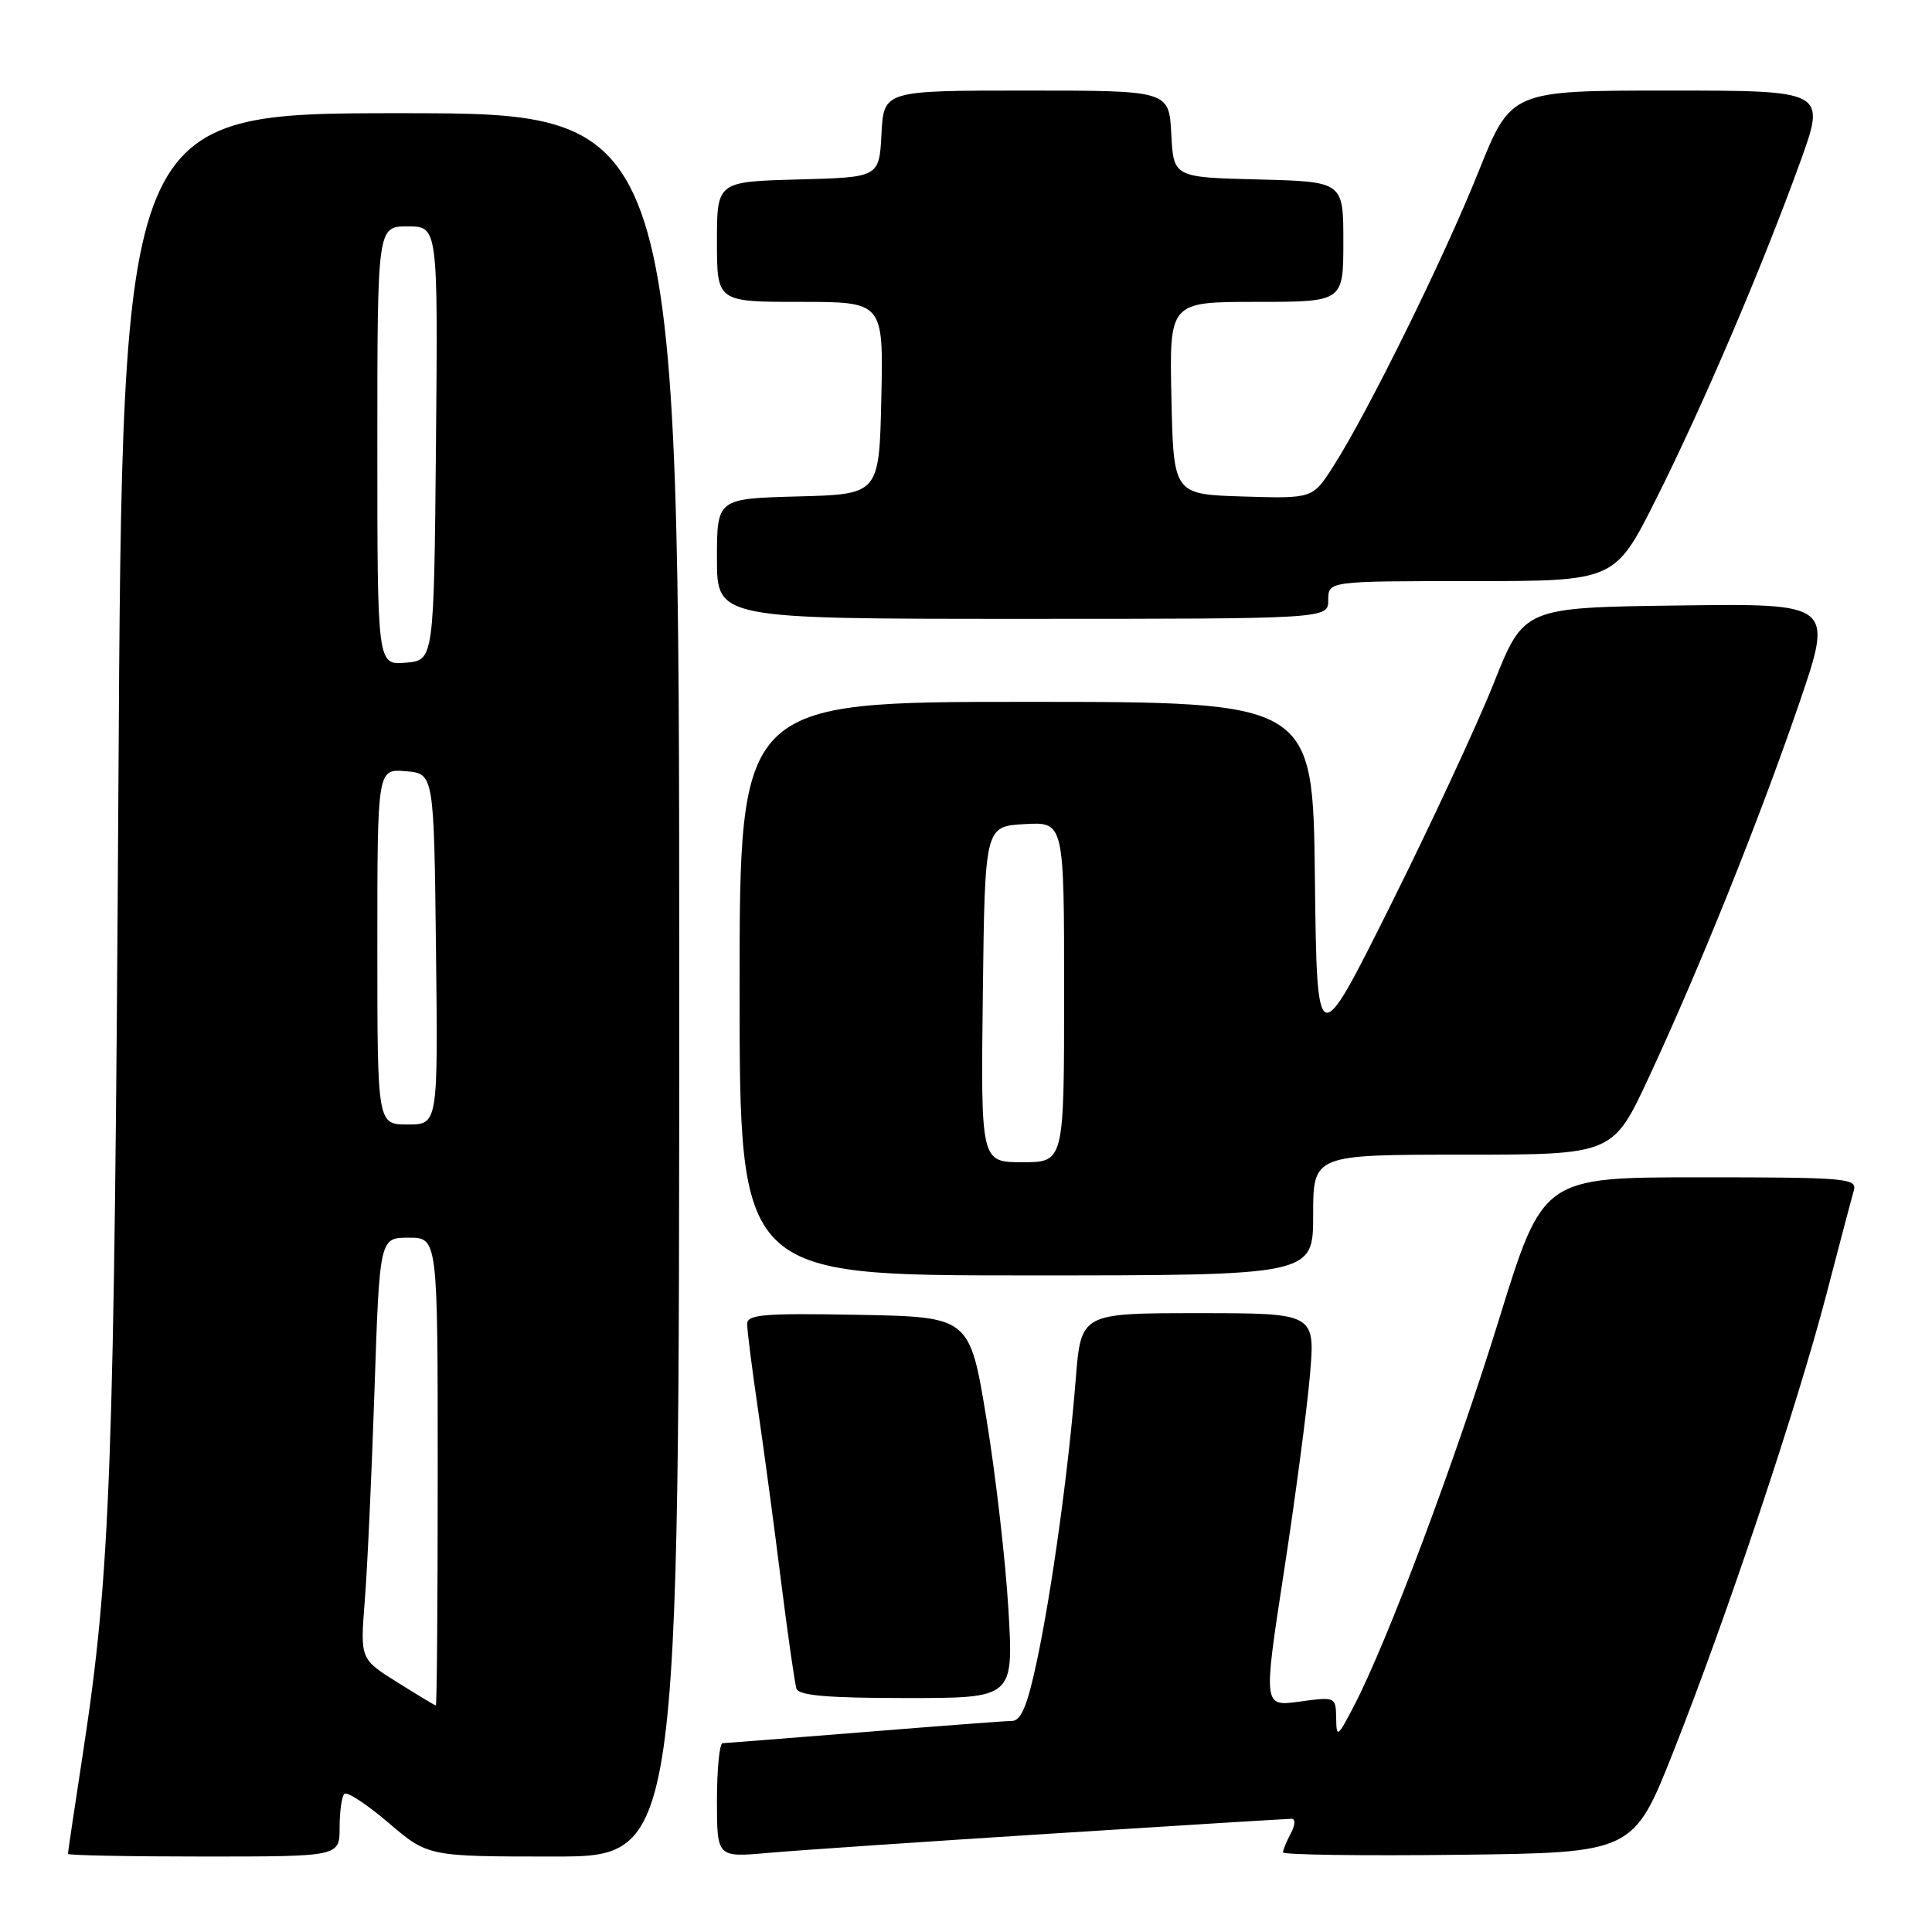 <?xml version="1.0" encoding="UTF-8" standalone="no"?>
<!DOCTYPE svg PUBLIC "-//W3C//DTD SVG 1.1//EN" "http://www.w3.org/Graphics/SVG/1.1/DTD/svg11.dtd" >
<svg xmlns="http://www.w3.org/2000/svg" xmlns:xlink="http://www.w3.org/1999/xlink" version="1.1" viewBox="0 0 256 256">
 <g >
 <path fill="currentColor"
d=" M 45.00 242.17 C 45.00 240.06 45.28 238.05 45.63 237.70 C 45.98 237.35 48.61 239.08 51.49 241.54 C 56.72 246.00 56.72 246.00 73.36 246.00 C 90.00 246.00 90.00 246.00 90.00 130.50 C 90.00 15.00 90.00 15.00 53.10 15.00 C 16.21 15.00 16.21 15.00 15.69 104.25 C 15.15 194.68 14.65 208.42 11.00 232.23 C 9.90 239.42 9.00 245.45 9.00 245.65 C 9.00 245.84 17.10 246.00 27.00 246.00 C 45.00 246.00 45.00 246.00 45.00 242.17 Z  M 139.36 242.96 C 156.33 241.88 170.64 241.00 171.15 241.00 C 171.67 241.00 171.63 241.83 171.04 242.93 C 170.47 244.00 170.00 245.13 170.00 245.45 C 170.00 245.77 180.45 245.92 193.22 245.77 C 216.43 245.50 216.43 245.50 221.77 232.00 C 228.85 214.10 238.13 186.36 242.01 171.50 C 243.73 164.90 245.36 158.71 245.64 157.75 C 246.10 156.12 244.67 156.00 225.29 156.00 C 204.45 156.00 204.45 156.00 198.65 174.75 C 192.86 193.48 183.85 217.50 179.43 226.00 C 177.23 230.23 177.09 230.33 177.05 227.66 C 177.00 224.84 176.96 224.82 172.19 225.47 C 167.38 226.14 167.38 226.14 170.12 208.32 C 171.63 198.52 173.18 186.79 173.57 182.25 C 174.28 174.00 174.28 174.00 158.76 174.00 C 143.24 174.00 143.24 174.00 142.54 182.75 C 141.60 194.67 139.36 210.90 137.36 220.25 C 136.14 225.98 135.29 228.01 134.11 228.03 C 133.22 228.04 124.40 228.71 114.50 229.51 C 104.60 230.30 96.16 230.97 95.75 230.98 C 95.34 230.99 95.00 234.40 95.00 238.56 C 95.00 246.12 95.00 246.12 101.75 245.52 C 105.46 245.19 122.39 244.04 139.36 242.96 Z  M 133.62 213.25 C 133.24 206.79 131.93 195.43 130.71 188.00 C 128.49 174.50 128.49 174.50 113.75 174.22 C 101.24 173.99 99.00 174.17 99.00 175.43 C 99.00 176.25 99.64 181.33 100.43 186.71 C 101.22 192.09 102.60 202.35 103.49 209.50 C 104.39 216.65 105.31 223.06 105.53 223.75 C 105.83 224.67 109.66 225.00 120.12 225.00 C 134.31 225.00 134.31 225.00 133.62 213.25 Z  M 174.00 161.00 C 174.00 153.00 174.00 153.00 193.86 153.00 C 213.71 153.00 213.71 153.00 218.48 142.75 C 225.25 128.19 233.10 108.66 238.39 93.23 C 242.93 79.96 242.93 79.96 222.43 80.23 C 201.92 80.50 201.92 80.50 197.94 90.50 C 195.75 96.00 189.58 109.28 184.23 120.00 C 174.50 139.50 174.50 139.50 174.23 116.25 C 173.96 93.00 173.96 93.00 135.98 93.00 C 98.00 93.00 98.00 93.00 98.00 131.00 C 98.00 169.00 98.00 169.00 136.00 169.00 C 174.00 169.00 174.00 169.00 174.00 161.00 Z  M 176.00 79.50 C 176.00 77.00 176.00 77.00 194.99 77.00 C 213.98 77.00 213.98 77.00 219.43 66.15 C 225.65 53.75 233.49 35.40 238.52 21.51 C 241.96 12.00 241.96 12.00 221.09 12.00 C 200.22 12.00 200.22 12.00 195.91 22.75 C 191.35 34.15 181.25 54.63 176.67 61.79 C 173.93 66.07 173.93 66.07 164.71 65.79 C 155.50 65.50 155.50 65.50 155.22 52.75 C 154.94 40.00 154.94 40.00 166.47 40.00 C 178.00 40.00 178.00 40.00 178.00 32.03 C 178.00 24.07 178.00 24.07 166.75 23.78 C 155.50 23.50 155.50 23.50 155.20 17.75 C 154.90 12.00 154.90 12.00 136.00 12.00 C 117.10 12.00 117.10 12.00 116.80 17.75 C 116.50 23.50 116.50 23.50 105.75 23.78 C 95.00 24.07 95.00 24.07 95.00 32.03 C 95.00 40.00 95.00 40.00 106.03 40.00 C 117.06 40.00 117.06 40.00 116.78 52.75 C 116.50 65.50 116.50 65.50 105.75 65.78 C 95.00 66.07 95.00 66.07 95.00 74.03 C 95.00 82.00 95.00 82.00 135.50 82.00 C 176.00 82.00 176.00 82.00 176.00 79.50 Z  M 52.61 222.89 C 47.73 219.83 47.73 219.83 48.33 212.16 C 48.67 207.95 49.25 195.39 49.62 184.25 C 50.30 164.00 50.30 164.00 54.15 164.00 C 58.00 164.00 58.00 164.00 58.00 195.00 C 58.00 212.05 57.89 225.99 57.75 225.98 C 57.61 225.97 55.30 224.58 52.61 222.89 Z  M 50.00 125.44 C 50.00 101.88 50.00 101.88 53.75 102.19 C 57.50 102.50 57.50 102.50 57.77 125.75 C 58.04 149.00 58.04 149.00 54.02 149.00 C 50.00 149.00 50.00 149.00 50.00 125.44 Z  M 50.00 59.06 C 50.00 30.00 50.00 30.00 54.02 30.00 C 58.03 30.00 58.03 30.00 57.77 58.75 C 57.50 87.50 57.50 87.50 53.75 87.81 C 50.00 88.12 50.00 88.12 50.00 59.06 Z  M 130.23 131.75 C 130.50 109.50 130.50 109.50 135.75 109.20 C 141.00 108.90 141.00 108.90 141.00 131.45 C 141.00 154.00 141.00 154.00 135.48 154.00 C 129.96 154.00 129.96 154.00 130.23 131.75 Z "/>
</g>
</svg>
